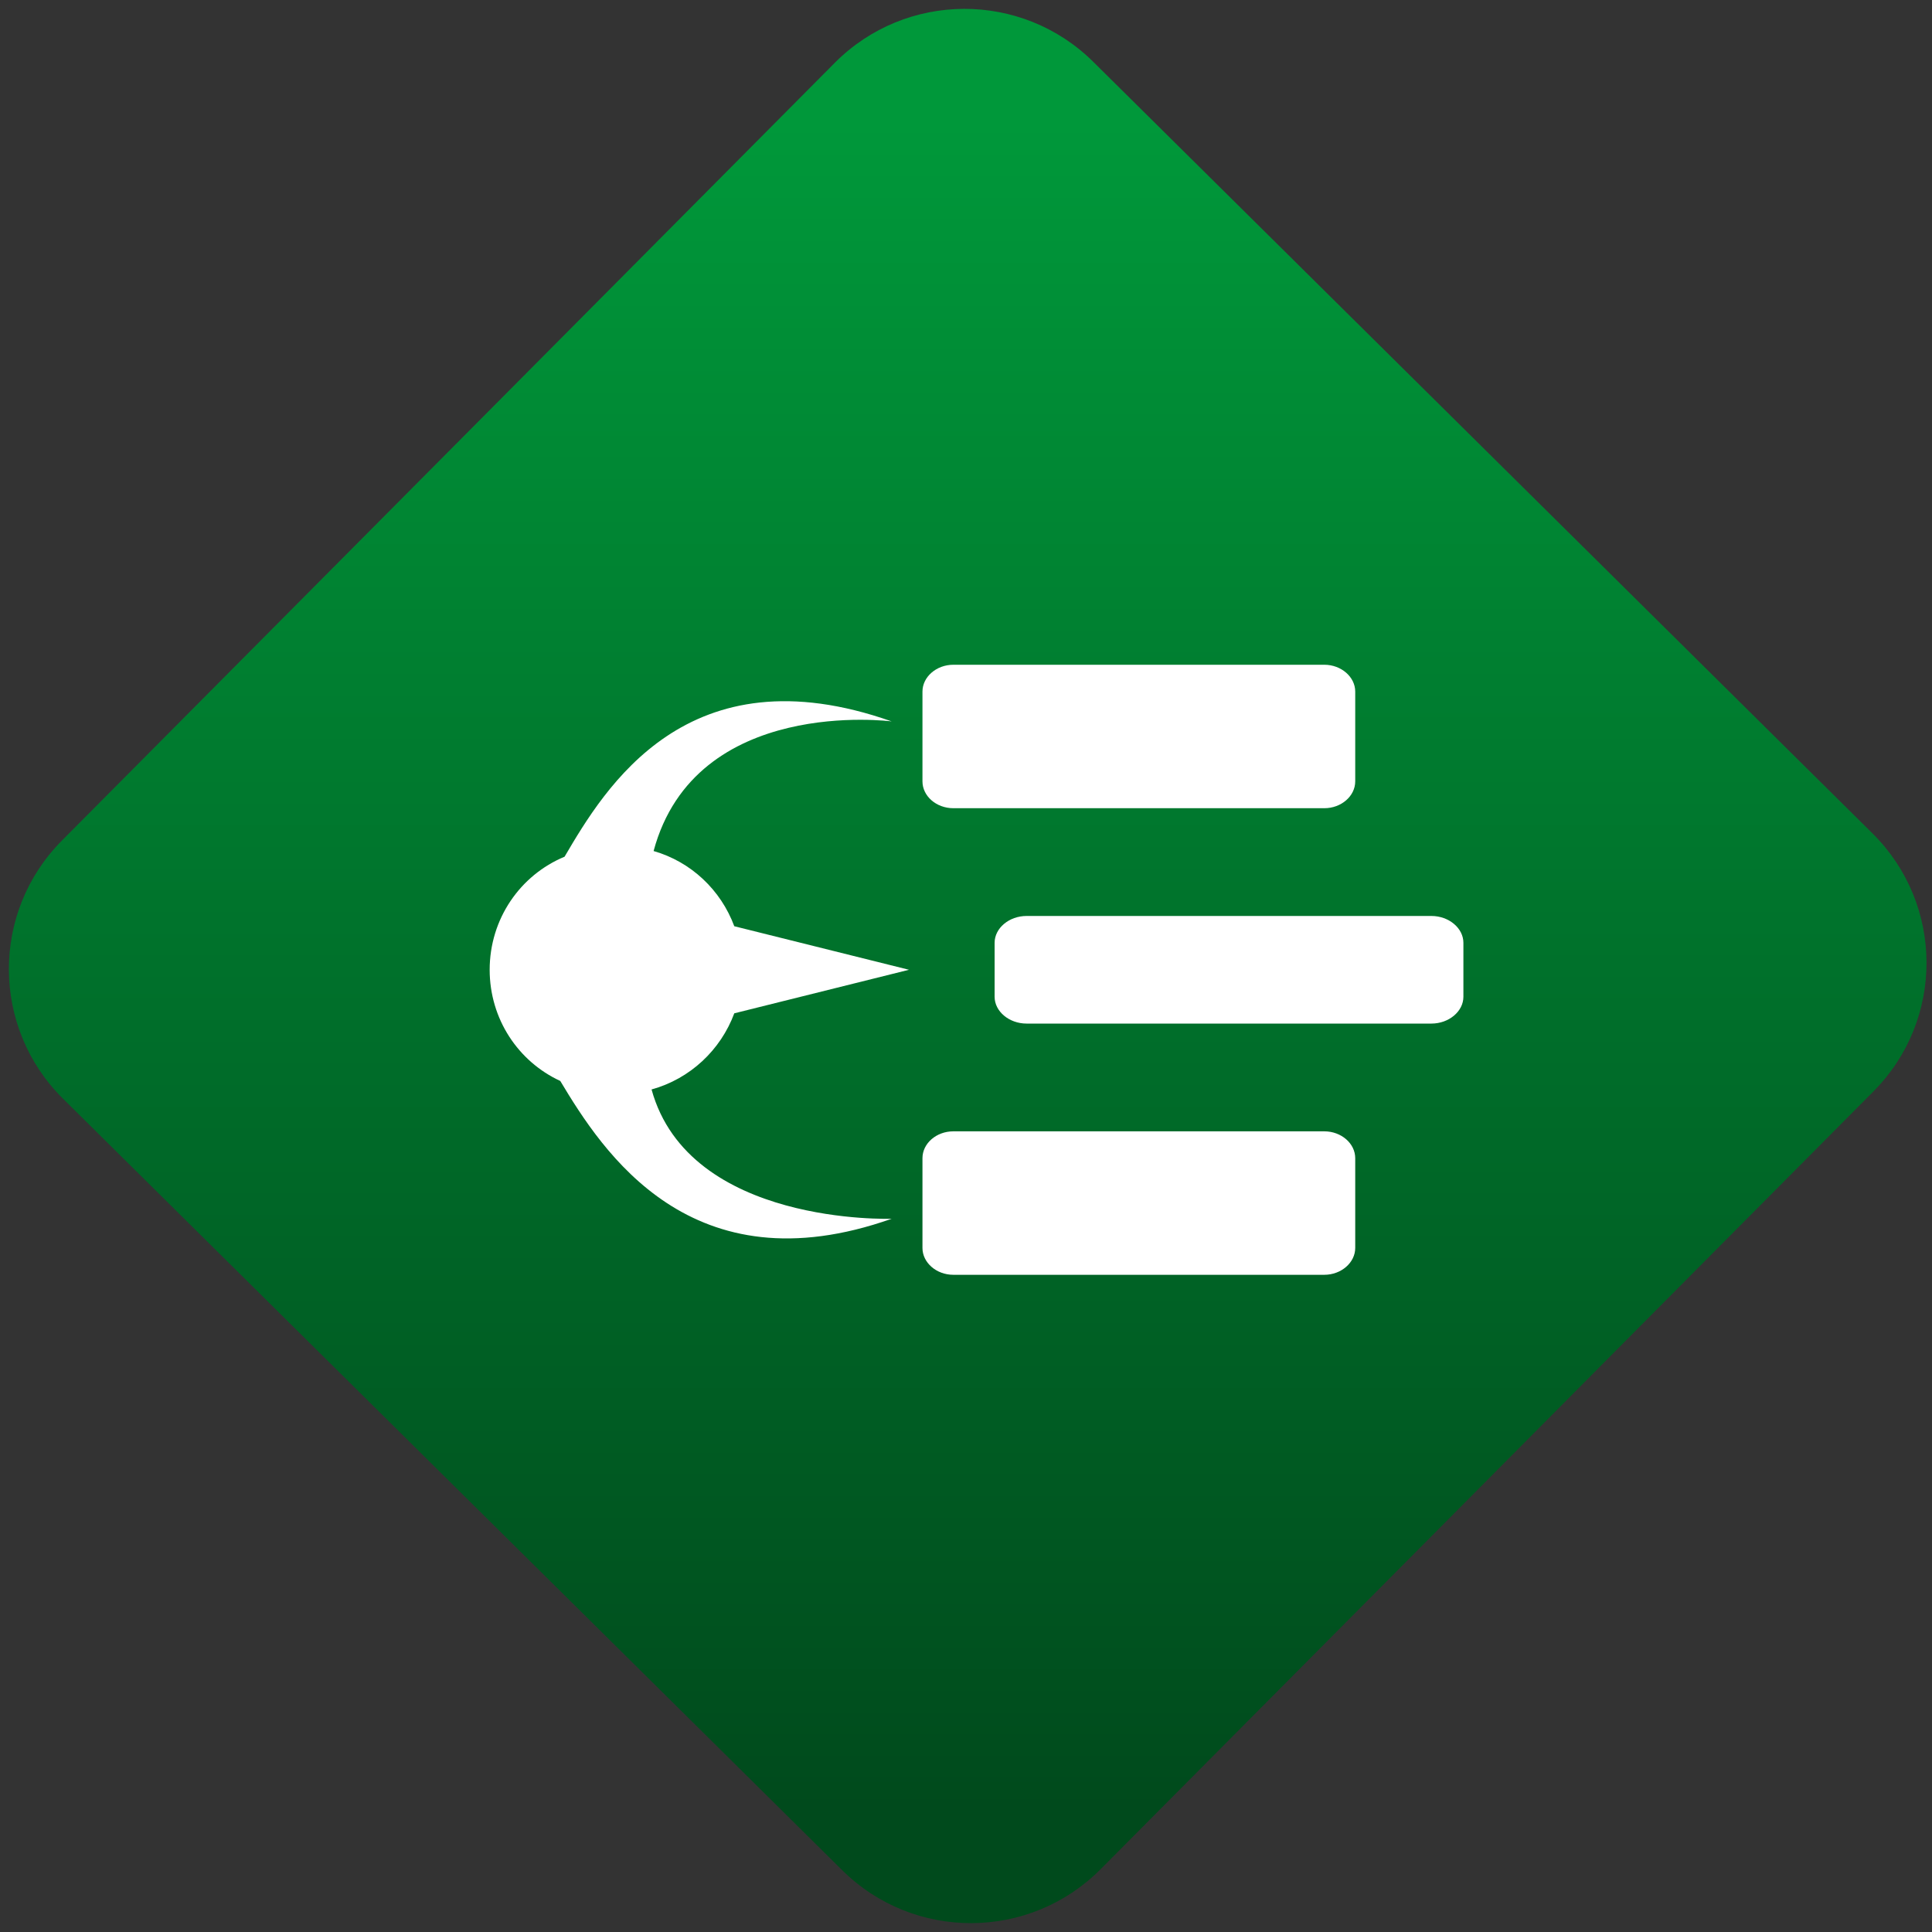<svg width="64" height="64" viewBox="0 0 64 64" version="1.1"><rect x="0" y="0" width="64" height="64" fill="#333333" stroke="none"/><defs><linearGradient id="linear-pattern-0" gradientUnits="userSpaceOnUse" x1="0" y1="0" x2="0" y2="1" gradientTransform="matrix(60, 0, 0, 56, 0, 4)"><stop offset="0" stop-color="#00983a" stop-opacity="1"/><stop offset="1" stop-color="#004a1c" stop-opacity="1"/></linearGradient></defs><path fill="url(#linear-pattern-0)" fill-opacity="1" d="M 36.219 2.051 L 62.027 27.605 C 64.402 29.957 64.418 33.785 62.059 36.156 L 36.461 61.918 C 34.105 64.289 30.27 64.305 27.895 61.949 L 2.086 36.395 C -0.289 34.043 -0.305 30.215 2.051 27.844 L 27.652 2.082 C 30.008 -0.289 33.844 -0.305 36.219 2.051 Z M 36.219 2.051 " /><g transform="matrix(1.008,0,0,1.003,16.221,16.077)"><path fill-rule="evenodd" fill="rgb(100%, 100%, 100%)" fill-opacity="1" d="M 8.039 17.438 L 13.781 16 L 8.039 14.562 C 7.598 13.367 6.621 12.434 5.387 12.078 C 6.762 6.941 13.211 7.797 13.211 7.797 C 6.492 5.414 3.781 10.008 2.461 12.266 C 1 12.875 0 14.324 0 16 C 0 17.625 0.938 19.031 2.32 19.672 C 3.715 22.012 6.625 26.562 13.211 24.223 C 13.211 24.223 6.555 24.465 5.32 19.953 C 6.586 19.602 7.59 18.652 8.039 17.438 Z M 15.238 5.926 C 14.68 5.926 14.223 6.328 14.223 6.812 L 14.223 9.777 C 14.223 10.266 14.68 10.664 15.238 10.664 L 27.43 10.664 C 27.984 10.664 28.445 10.266 28.445 9.777 L 28.445 6.812 C 28.445 6.328 27.984 5.926 27.43 5.926 Z M 17.645 14.223 C 17.07 14.223 16.594 14.625 16.594 15.109 L 16.594 16.891 C 16.594 17.375 17.07 17.777 17.645 17.777 L 30.949 17.777 C 31.523 17.777 32 17.375 32 16.891 L 32 15.109 C 32 14.625 31.523 14.223 30.949 14.223 Z M 15.238 21.336 C 14.68 21.336 14.223 21.734 14.223 22.223 L 14.223 25.188 C 14.223 25.672 14.68 26.074 15.238 26.074 L 27.43 26.074 C 27.984 26.074 28.445 25.672 28.445 25.188 L 28.445 22.223 C 28.445 21.734 27.984 21.336 27.43 21.336 Z M 15.238 21.336 "/></g></svg>

